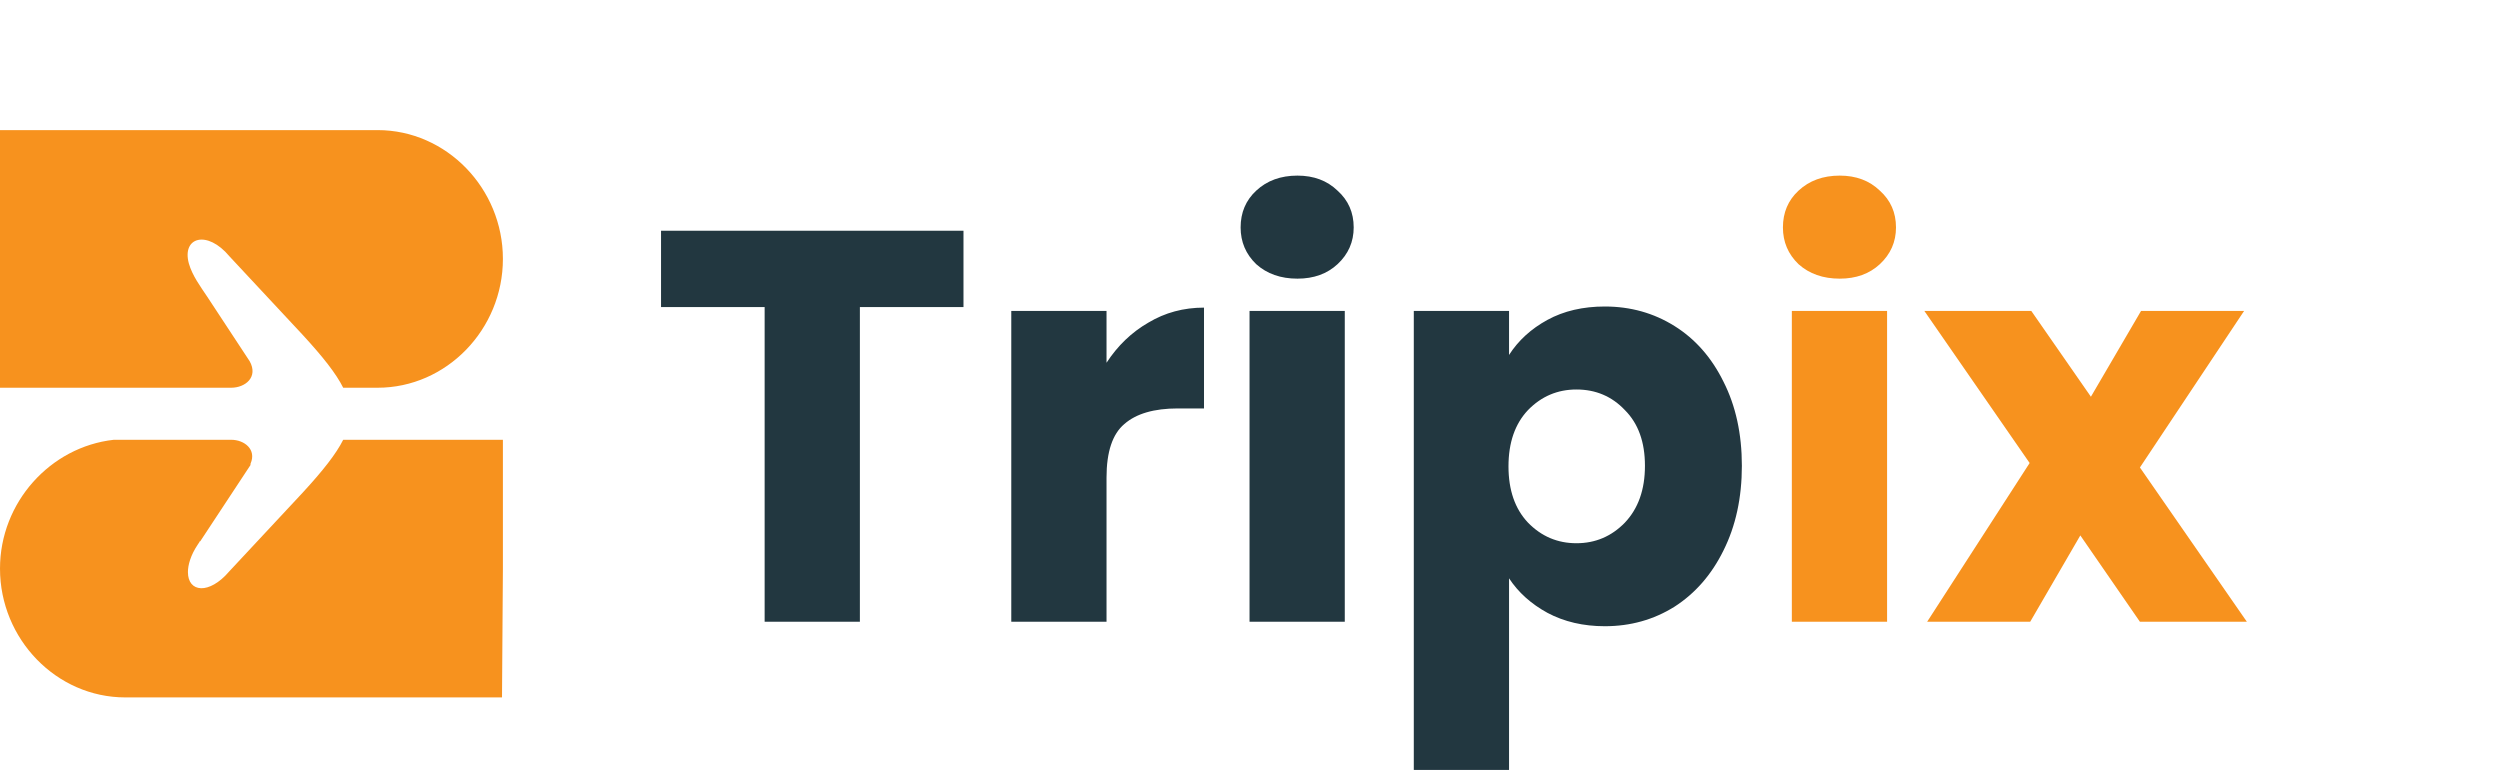 <svg width="193" height="60" viewBox="0 0 193 60" fill="none" xmlns="http://www.w3.org/2000/svg">
<path d="M38.824 43.895V33.951H26.495C25.951 35.041 24.929 36.335 23.362 38.038L17.709 44.1C16.142 45.939 14.508 45.734 14.508 44.168C14.508 43.623 14.712 42.874 15.257 42.056L15.393 41.852C15.393 41.784 15.461 41.784 15.461 41.784L19.276 35.995C19.344 35.926 19.344 35.858 19.344 35.79C19.82 34.7 18.867 33.951 17.845 33.951H8.786C3.882 34.496 0 38.787 0 43.895C0 49.344 4.359 53.84 9.672 53.84H38.755L38.824 43.895ZM23.362 25.846C24.929 27.549 25.951 28.843 26.495 29.933H29.152C34.464 29.933 38.824 25.437 38.824 19.988C38.824 14.54 34.464 10.044 29.152 10.044H0V29.933H17.845C18.935 29.933 19.957 29.115 19.276 27.889L16.006 22.917C15.461 22.1 14.848 21.282 14.576 20.329C14.031 18.286 16.006 17.741 17.709 19.784L23.362 25.846Z" fill="#F7921E"/>
<path d="M74.381 17.814V23.705H66.383V48H59.03V23.705H51.032V17.814H74.381ZM85.424 28.005C86.284 26.686 87.359 25.654 88.649 24.909C89.939 24.135 91.373 23.748 92.949 23.748V31.531H90.928C89.094 31.531 87.718 31.932 86.8 32.735C85.883 33.509 85.424 34.885 85.424 36.863V48H78.071V24.006H85.424V28.005ZM100.162 21.512C98.872 21.512 97.811 21.139 96.98 20.394C96.177 19.62 95.776 18.674 95.776 17.556C95.776 16.409 96.177 15.463 96.98 14.718C97.811 13.944 98.872 13.557 100.162 13.557C101.423 13.557 102.455 13.944 103.258 14.718C104.089 15.463 104.505 16.409 104.505 17.556C104.505 18.674 104.089 19.62 103.258 20.394C102.455 21.139 101.423 21.512 100.162 21.512ZM103.817 24.006V48H96.464V24.006H103.817ZM116.498 27.403C117.215 26.285 118.204 25.382 119.465 24.694C120.727 24.006 122.203 23.662 123.894 23.662C125.872 23.662 127.664 24.164 129.269 25.167C130.875 26.17 132.136 27.604 133.053 29.467C133.999 31.33 134.472 33.495 134.472 35.96C134.472 38.425 133.999 40.604 133.053 42.496C132.136 44.359 130.875 45.807 129.269 46.839C127.664 47.842 125.872 48.344 123.894 48.344C122.232 48.344 120.755 48 119.465 47.312C118.204 46.624 117.215 45.735 116.498 44.646V59.438H109.145V24.006H116.498V27.403ZM126.99 35.96C126.99 34.125 126.474 32.692 125.442 31.66C124.439 30.599 123.192 30.069 121.701 30.069C120.239 30.069 118.992 30.599 117.96 31.66C116.957 32.721 116.455 34.168 116.455 36.003C116.455 37.838 116.957 39.285 117.96 40.346C118.992 41.407 120.239 41.937 121.701 41.937C123.163 41.937 124.41 41.407 125.442 40.346C126.474 39.257 126.99 37.795 126.99 35.96Z" fill="#223740"/>
<path d="M142.028 21.512C140.738 21.512 139.677 21.139 138.846 20.394C138.043 19.62 137.642 18.674 137.642 17.556C137.642 16.409 138.043 15.463 138.846 14.718C139.677 13.944 140.738 13.557 142.028 13.557C143.289 13.557 144.321 13.944 145.124 14.718C145.955 15.463 146.371 16.409 146.371 17.556C146.371 18.674 145.955 19.62 145.124 20.394C144.321 21.139 143.289 21.512 142.028 21.512ZM145.683 24.006V48H138.33V24.006H145.683ZM165.202 48L160.601 41.335L156.731 48H148.776L156.688 35.745L148.561 24.006H156.817L161.418 30.628L165.288 24.006H173.243L165.202 36.089L173.458 48H165.202Z" fill="#F7921E"/>
</svg>
